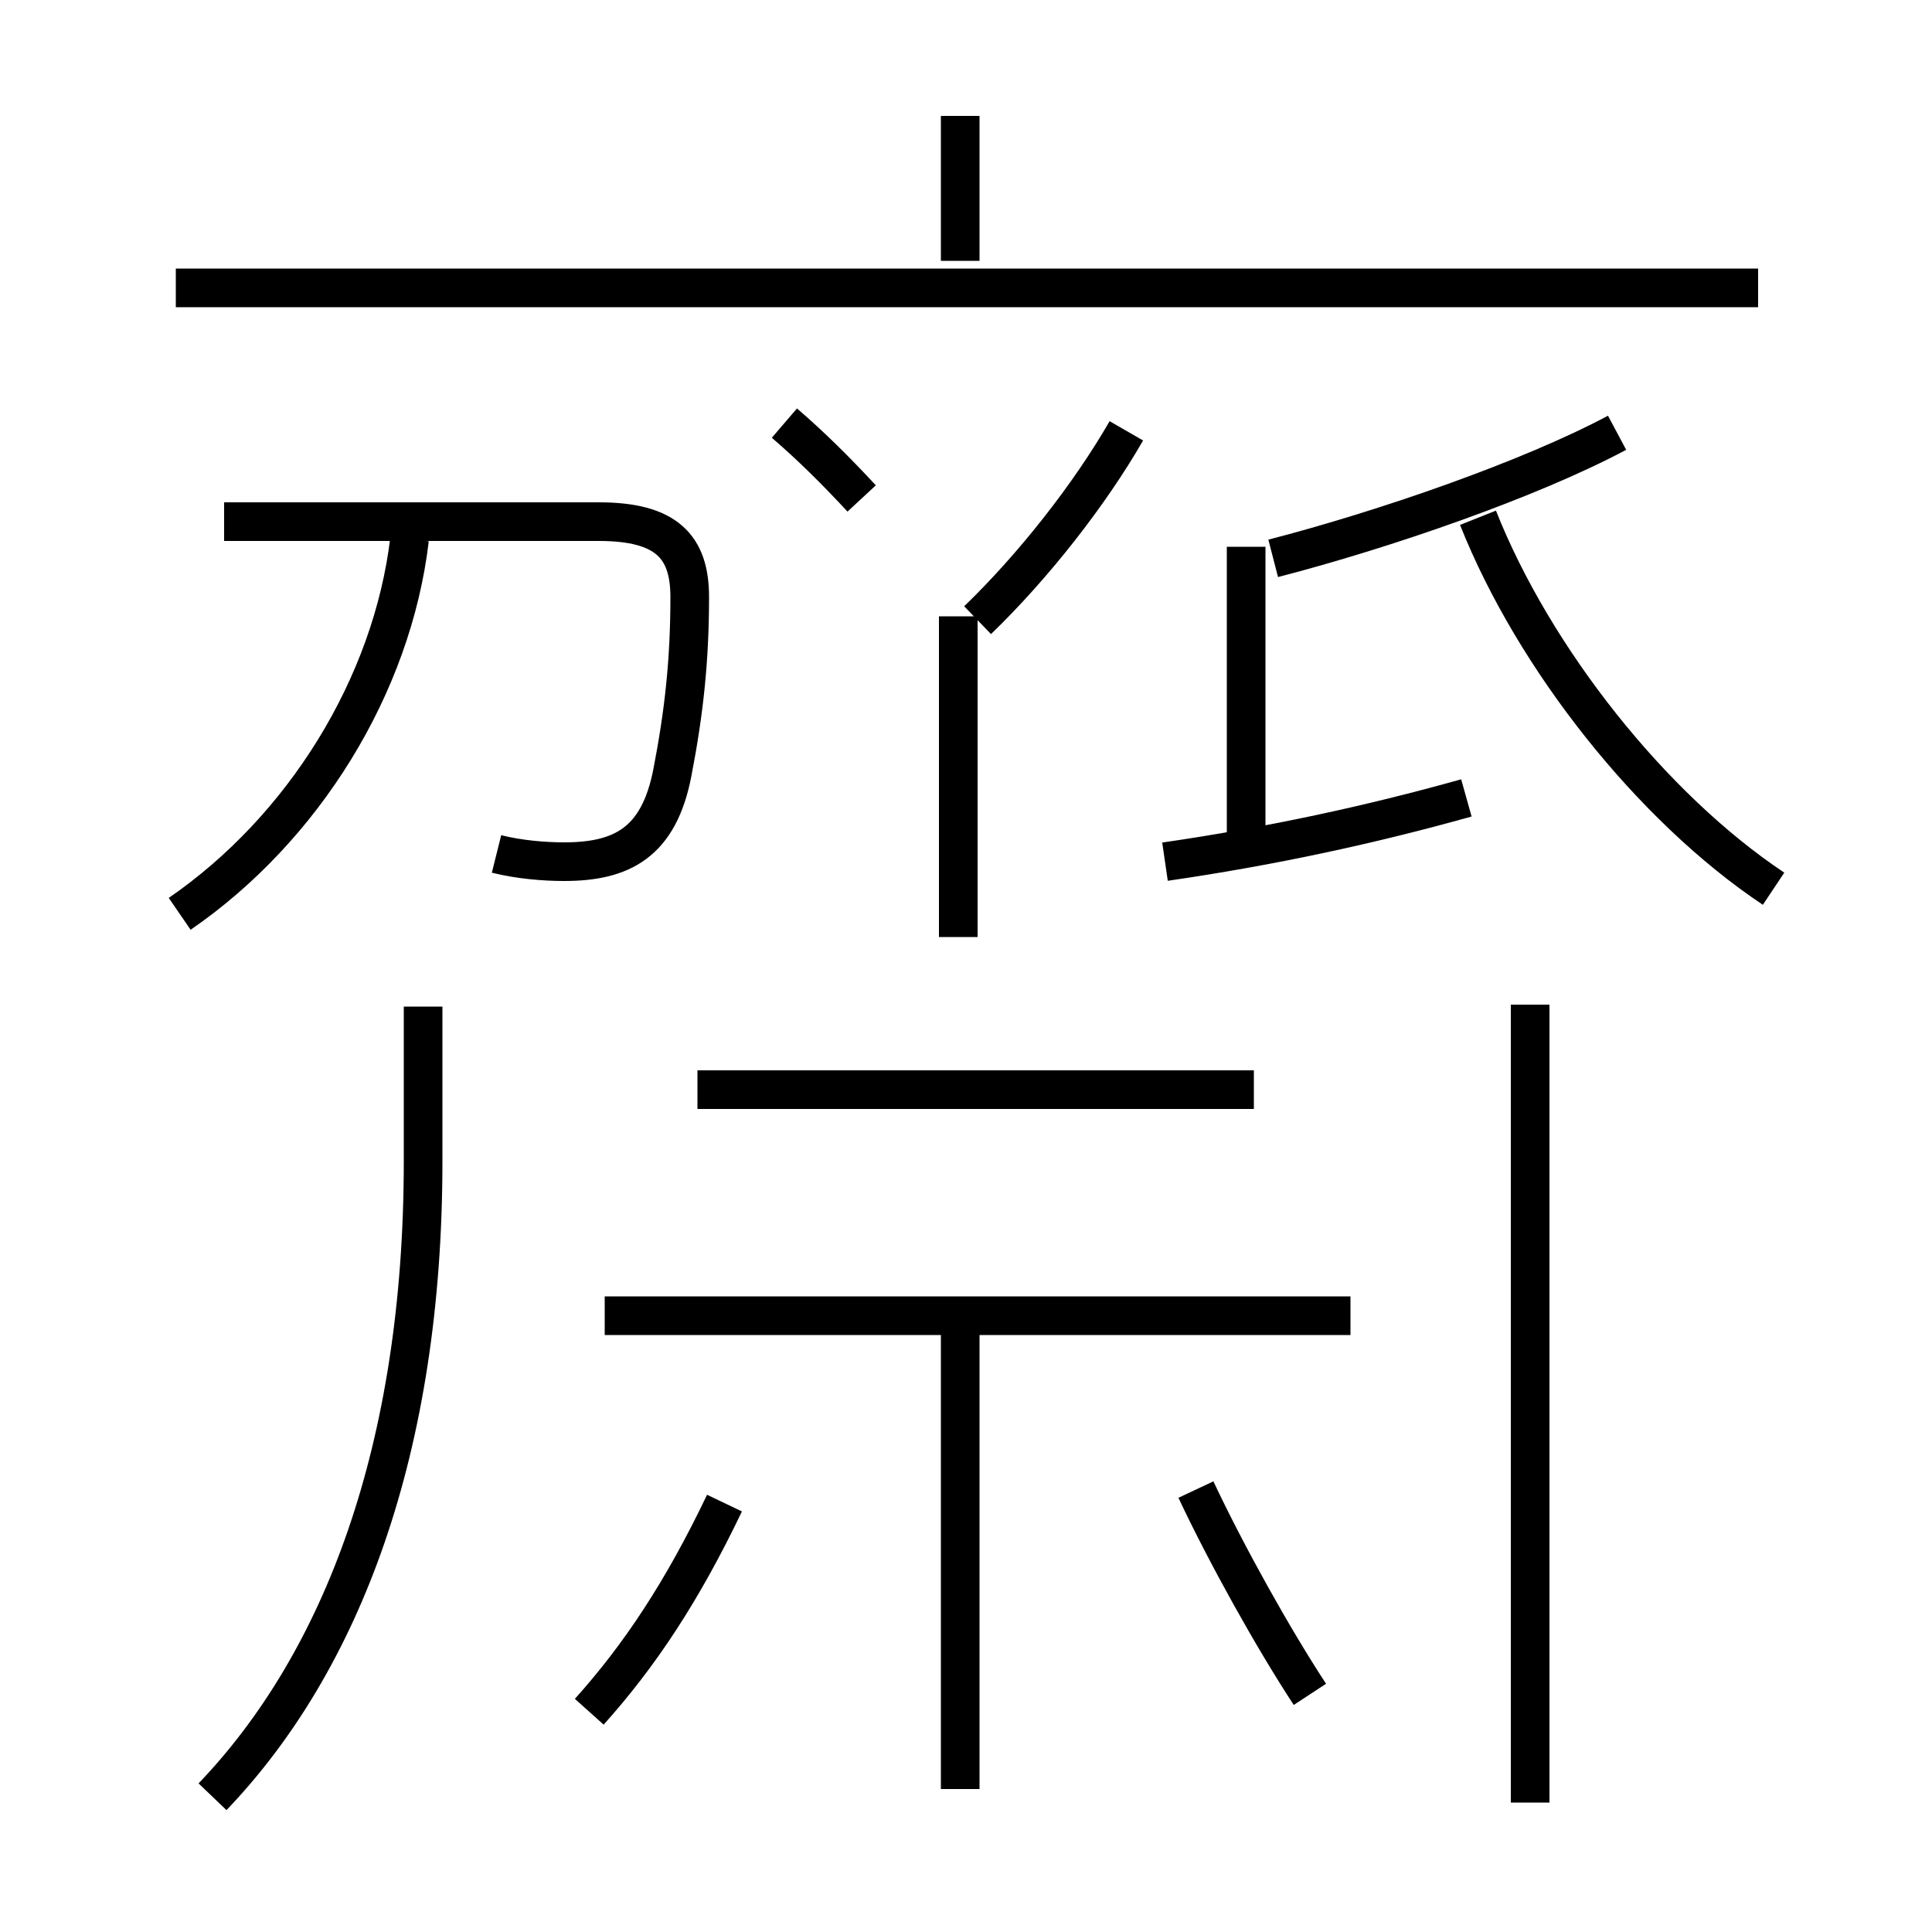 <?xml version='1.0' encoding='utf8'?>
<svg viewBox="0.0 -6.0 50.0 50.0" version="1.1" xmlns="http://www.w3.org/2000/svg">
<rect x="0.0" y="-6.0" width="50.0" height="50.0" fill="#808080" stroke="none"/>
<rect x="-1000" y="-1000" width="2000" height="2000" stroke="white" fill="white"/>
<g style="fill:white;stroke:#000000;  stroke-width:1">
<path d="M 5.5 2.5 C 8.85 -1.0 10.95 -6.5 10.95 -13.95 L 10.95 -17.95 M 15.25 0.3 C 16.55 -1.15 17.65 -2.8 18.75 -5.1 M 24.85 2.3 L 24.85 -10.4 M 4.65 -20.35 C 7.85 -22.55 10.15 -26.25 10.6 -30.05 M 34.95 -9.95 L 15.65 -9.95 M 33.9 -0.15 C 32.95 -1.6 31.75 -3.75 30.95 -5.45 M 12.85 -21.9 C 13.45 -21.75 14.1 -21.7 14.6 -21.7 C 16.1 -21.7 17.05 -22.2 17.4 -24.0 C 17.7 -25.55 17.85 -26.9 17.85 -28.55 C 17.85 -29.85 17.25 -30.5 15.5 -30.5 L 5.8 -30.5 M 32.45 -15.8 L 18.05 -15.8 M 39.6 2.65 L 39.6 -18.0 M 24.8 -19.75 L 24.8 -28.05 M 22.3 -31.1 C 21.65 -31.8 21.0 -32.45 20.3 -33.05 M 30.15 -21.7 C 32.9 -22.1 35.45 -22.65 37.95 -23.35 M 32.25 -21.95 L 32.25 -29.85 M 25.3 -27.95 C 26.75 -29.35 28.2 -31.2 29.15 -32.85 M 45.5 -36.55 L 4.55 -36.55 M 24.85 -37.25 L 24.85 -41.0 M 45.9 -21.0 C 42.75 -23.1 39.7 -26.95 38.25 -30.6 M 32.95 -29.55 C 35.85 -30.3 39.6 -31.6 41.85 -32.8" transform="translate(0.0 38.0)" />
</g>
</svg>